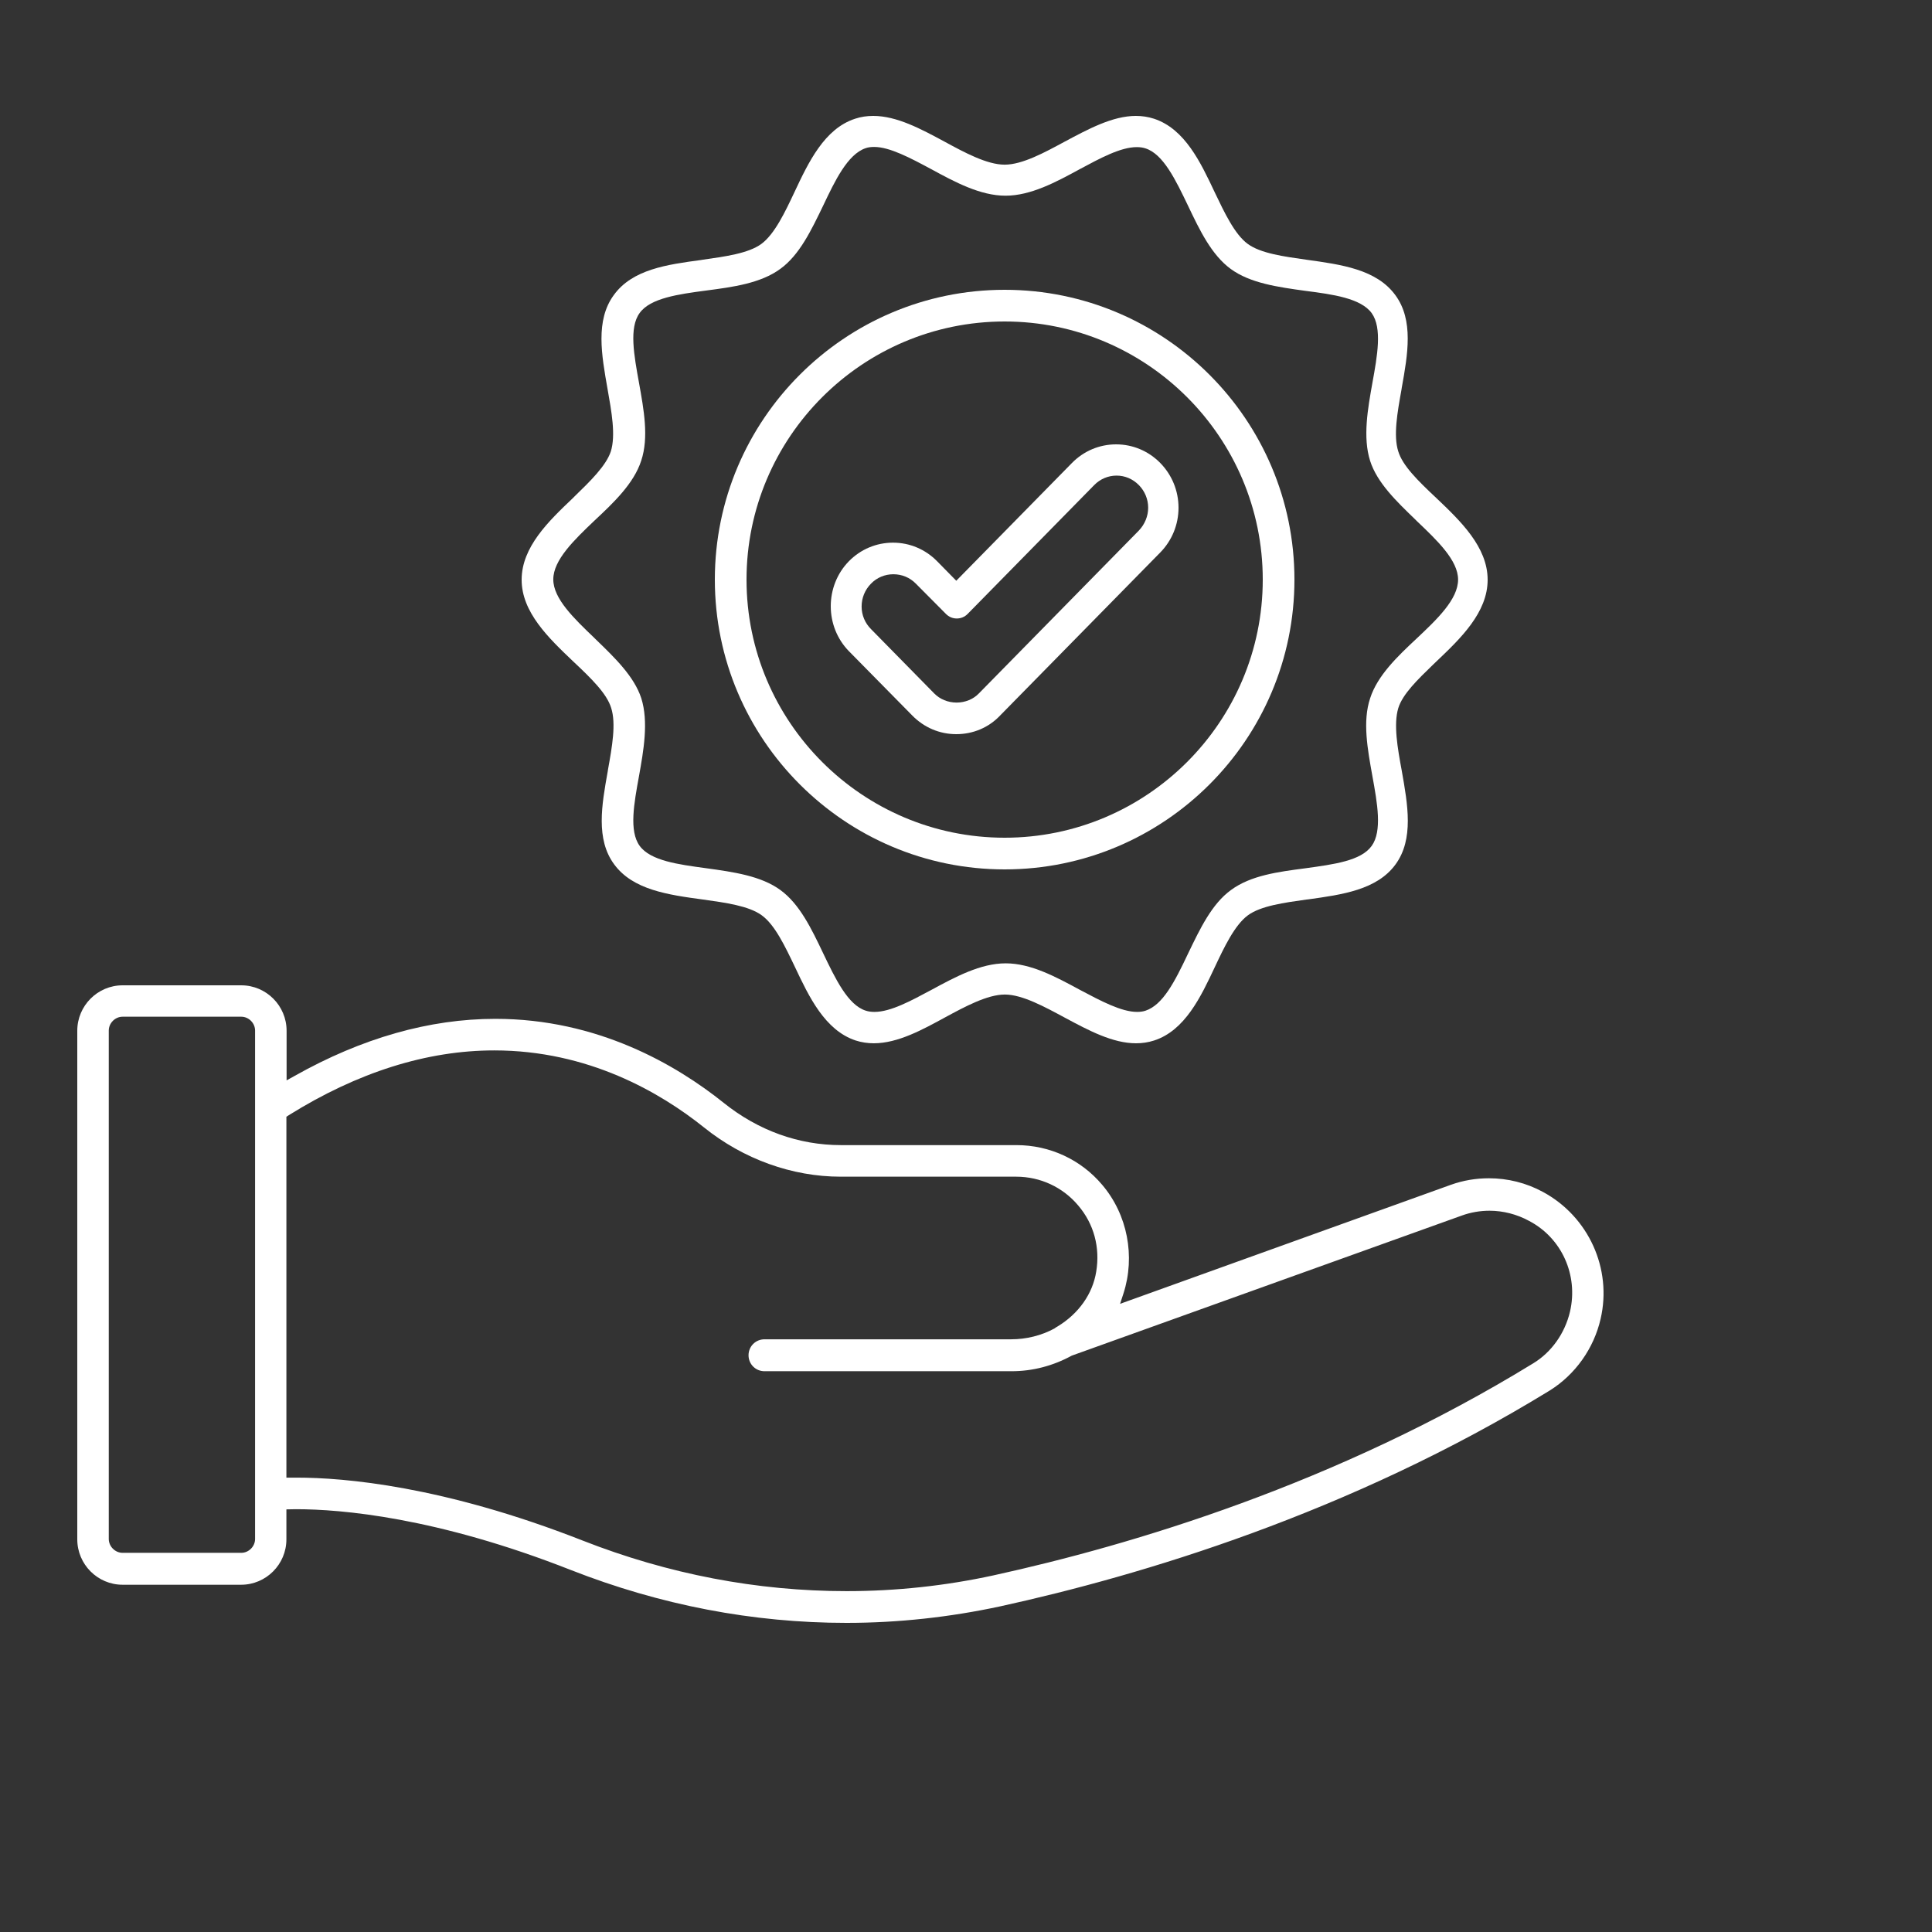 <svg width="100" height="100" viewBox="0 0 100 100" fill="none" xmlns="http://www.w3.org/2000/svg">
<rect x="0" y="0" width="100" height="100" fill="#333333" stroke="none"/>
<path d="M43.817 84C38.982 84 34.184 83.082 29.55 81.264C22.599 78.529 17.654 78.116 15.319 78.116L14.824 78.125V79.677C14.824 80.971 13.771 82.026 12.48 82.026H6.344C5.053 82.026 4 80.971 4 79.677V53.35C4 52.056 5.053 51 6.344 51H12.489C13.78 51 14.834 52.056 14.834 53.35V55.92L15.246 55.691C18.735 53.726 22.233 52.735 25.64 52.735C30.923 52.735 34.989 55.103 37.462 57.086C39.248 58.518 41.345 59.271 43.524 59.271H52.609C54.339 59.271 55.951 60.023 57.05 61.327C58.36 62.869 58.772 65.026 58.149 66.954L57.975 67.486L75.091 61.327C75.732 61.097 76.391 60.987 77.069 60.987C78.039 60.987 79.001 61.226 79.862 61.694C82.224 62.97 83.451 65.669 82.847 68.266C82.499 69.79 81.538 71.149 80.21 71.975C69.843 78.336 59.019 81.558 51.766 83.146C49.156 83.706 46.491 84 43.817 84ZM25.584 54.369C22.096 54.369 18.515 55.498 14.953 57.719L14.824 57.802V76.482H15.374C17.791 76.482 22.938 76.904 30.163 79.741C34.587 81.476 39.184 82.357 43.817 82.357C46.382 82.357 48.937 82.082 51.427 81.54C58.552 79.979 69.184 76.812 79.367 70.561C80.301 69.992 80.997 69.019 81.263 67.89C81.702 65.999 80.832 64.072 79.138 63.19C78.516 62.851 77.801 62.667 77.096 62.667C76.611 62.667 76.125 62.75 75.668 62.915L55.475 70.167C54.504 70.699 53.442 70.974 52.361 70.974H39.568C39.11 70.974 38.744 70.607 38.744 70.148C38.744 69.689 39.11 69.322 39.568 69.322H52.334C53.121 69.322 53.9 69.129 54.578 68.762C54.651 68.707 54.678 68.689 54.733 68.661C55.841 67.991 56.556 66.963 56.739 65.825C56.949 64.567 56.62 63.346 55.805 62.392C55.008 61.446 53.845 60.905 52.599 60.905H43.515C40.997 60.905 38.478 59.996 36.436 58.353C34.165 56.535 30.438 54.369 25.584 54.369ZM6.344 52.625C5.96 52.625 5.63 52.955 5.63 53.341V79.658C5.63 80.044 5.96 80.374 6.344 80.374H12.489C12.874 80.374 13.203 80.044 13.203 79.658V53.341C13.203 52.955 12.874 52.625 12.489 52.625H6.344Z" fill="white"/>
<path d="M45.23 54C44.913 54 44.596 53.955 44.288 53.855C42.695 53.328 41.871 51.586 41.147 50.053C40.631 48.973 40.106 47.866 39.428 47.376C38.758 46.886 37.554 46.723 36.386 46.559C34.576 46.315 32.757 46.06 31.788 44.736C30.829 43.438 31.145 41.66 31.453 39.945L31.471 39.827C31.68 38.665 31.897 37.459 31.634 36.642C31.408 35.907 30.639 35.145 29.661 34.228C28.394 33.022 27 31.688 27 30.009C27 28.312 28.403 26.969 29.643 25.79L29.761 25.672C30.557 24.901 31.372 24.102 31.616 23.367C31.879 22.523 31.652 21.298 31.444 20.119C31.137 18.377 30.811 16.58 31.77 15.273C32.73 13.94 34.531 13.694 36.278 13.459L36.386 13.441C37.545 13.277 38.74 13.114 39.41 12.624C40.097 12.116 40.641 10.963 41.12 9.947C41.844 8.405 42.668 6.662 44.261 6.145C44.56 6.045 44.867 6 45.202 6C46.415 6 47.664 6.671 48.877 7.325C49.927 7.896 51.086 8.523 52 8.523C52.914 8.523 54.064 7.896 55.087 7.343C56.327 6.681 57.585 6 58.789 6C59.114 6 59.422 6.045 59.73 6.145C61.332 6.671 62.147 8.414 62.871 9.947C63.387 11.027 63.912 12.134 64.582 12.624C65.251 13.114 66.446 13.277 67.605 13.441C69.433 13.694 71.243 13.94 72.221 15.273C73.18 16.571 72.864 18.349 72.556 20.064L72.538 20.182C72.329 21.344 72.112 22.55 72.375 23.367C72.601 24.102 73.37 24.864 74.348 25.781C75.597 26.969 77 28.312 77 30.009C77 31.706 75.597 33.049 74.357 34.228L74.185 34.392C73.37 35.181 72.601 35.925 72.375 36.651C72.121 37.495 72.338 38.72 72.556 39.899C72.864 41.642 73.189 43.438 72.23 44.745C71.27 46.06 69.469 46.306 67.722 46.55L67.632 46.559C66.464 46.723 65.26 46.886 64.591 47.376C63.903 47.884 63.359 49.037 62.88 50.053C62.156 51.596 61.332 53.338 59.739 53.855C59.431 53.955 59.123 54 58.798 54C57.594 54 56.354 53.338 55.15 52.693C54.073 52.113 52.914 51.477 52.009 51.477C51.104 51.477 49.945 52.104 48.922 52.657C47.773 53.283 46.479 54 45.23 54ZM45.248 7.606C45.076 7.606 44.931 7.624 44.804 7.67C43.863 7.987 43.202 9.394 42.614 10.628C41.989 11.925 41.383 13.195 40.396 13.912C39.373 14.665 37.943 14.856 36.558 15.037C35.119 15.228 33.662 15.428 33.11 16.199C32.548 16.961 32.82 18.404 33.074 19.81C33.327 21.217 33.589 22.641 33.191 23.839C32.811 25.028 31.743 26.035 30.793 26.924C29.715 27.949 28.638 28.984 28.638 29.991C28.638 30.989 29.715 32.014 30.756 33.013L30.865 33.121C31.824 34.047 32.82 35.009 33.191 36.134C33.58 37.359 33.309 38.856 33.074 40.172C32.82 41.569 32.548 43.012 33.11 43.783C33.671 44.554 35.119 44.745 36.522 44.935C37.979 45.135 39.391 45.335 40.396 46.07C41.392 46.795 42.007 48.084 42.596 49.318C43.247 50.679 43.89 52.022 44.813 52.312C44.949 52.358 45.103 52.376 45.266 52.376C46.099 52.376 47.166 51.795 48.198 51.242C49.457 50.561 50.751 49.862 52.054 49.862C53.358 49.862 54.652 50.561 55.91 51.242C56.987 51.813 58.046 52.376 58.852 52.376C59.015 52.376 59.16 52.358 59.295 52.312C60.182 52.013 60.789 50.851 61.495 49.354C62.12 48.057 62.726 46.786 63.712 46.07C64.744 45.307 66.165 45.126 67.55 44.944C69.062 44.736 70.447 44.554 70.999 43.783C71.551 43.012 71.289 41.569 71.035 40.172C70.782 38.765 70.519 37.341 70.918 36.143C71.298 34.954 72.366 33.947 73.316 33.058C74.375 32.06 75.47 31.025 75.47 30C75.47 29.002 74.393 27.977 73.343 26.978L73.235 26.87C72.275 25.944 71.279 24.982 70.918 23.857C70.528 22.632 70.8 21.135 71.035 19.819C71.289 18.422 71.551 16.979 70.999 16.208C70.438 15.437 68.99 15.237 67.578 15.056C66.129 14.856 64.708 14.656 63.703 13.921C62.708 13.195 62.092 11.907 61.504 10.673C60.852 9.312 60.21 7.969 59.286 7.679C59.151 7.633 58.997 7.615 58.834 7.615C58.001 7.615 56.933 8.196 55.901 8.749C54.652 9.43 53.349 10.129 52.045 10.129C50.742 10.129 49.438 9.43 48.189 8.749C47.121 8.178 46.053 7.606 45.248 7.606Z" fill="white"/>
<path d="M52 45C43.735 45 37 38.274 37 30C37 21.726 43.726 15 52 15C60.274 15 67 21.726 67 30C67 38.274 60.274 45 52 45ZM52 16.64C44.633 16.64 38.64 22.633 38.64 30C38.64 37.367 44.633 43.36 52 43.36C59.367 43.36 65.36 37.367 65.36 30C65.36 22.633 59.367 16.64 52 16.64Z" fill="white"/>
<path d="M49.497 38C48.631 38 47.828 37.655 47.221 37.037L43.937 33.703C42.688 32.422 42.688 30.332 43.937 29.051C44.544 28.433 45.356 28.088 46.222 28.088C47.087 28.088 47.899 28.433 48.506 29.051L49.497 30.059L55.485 23.963C56.092 23.345 56.904 23 57.77 23C58.635 23 59.447 23.345 60.054 23.963C60.661 24.581 61 25.408 61 26.28C61 27.152 60.661 27.979 60.054 28.597L51.772 37.028C51.175 37.664 50.362 38 49.497 38ZM46.239 29.723C45.802 29.723 45.383 29.896 45.079 30.214C44.767 30.532 44.597 30.95 44.597 31.395C44.597 31.84 44.776 32.258 45.088 32.567L48.355 35.892C48.649 36.192 49.068 36.365 49.515 36.365C49.952 36.365 50.38 36.192 50.666 35.892L58.947 27.461C59.26 27.134 59.429 26.707 59.429 26.28C59.429 25.844 59.26 25.426 58.947 25.108C58.635 24.79 58.225 24.617 57.796 24.617C57.359 24.617 56.948 24.79 56.636 25.108L50.086 31.776C49.934 31.931 49.738 32.013 49.523 32.013C49.309 32.013 49.113 31.931 48.961 31.776L47.4 30.205C47.096 29.896 46.686 29.723 46.239 29.723Z" fill="white"/>
</svg>
